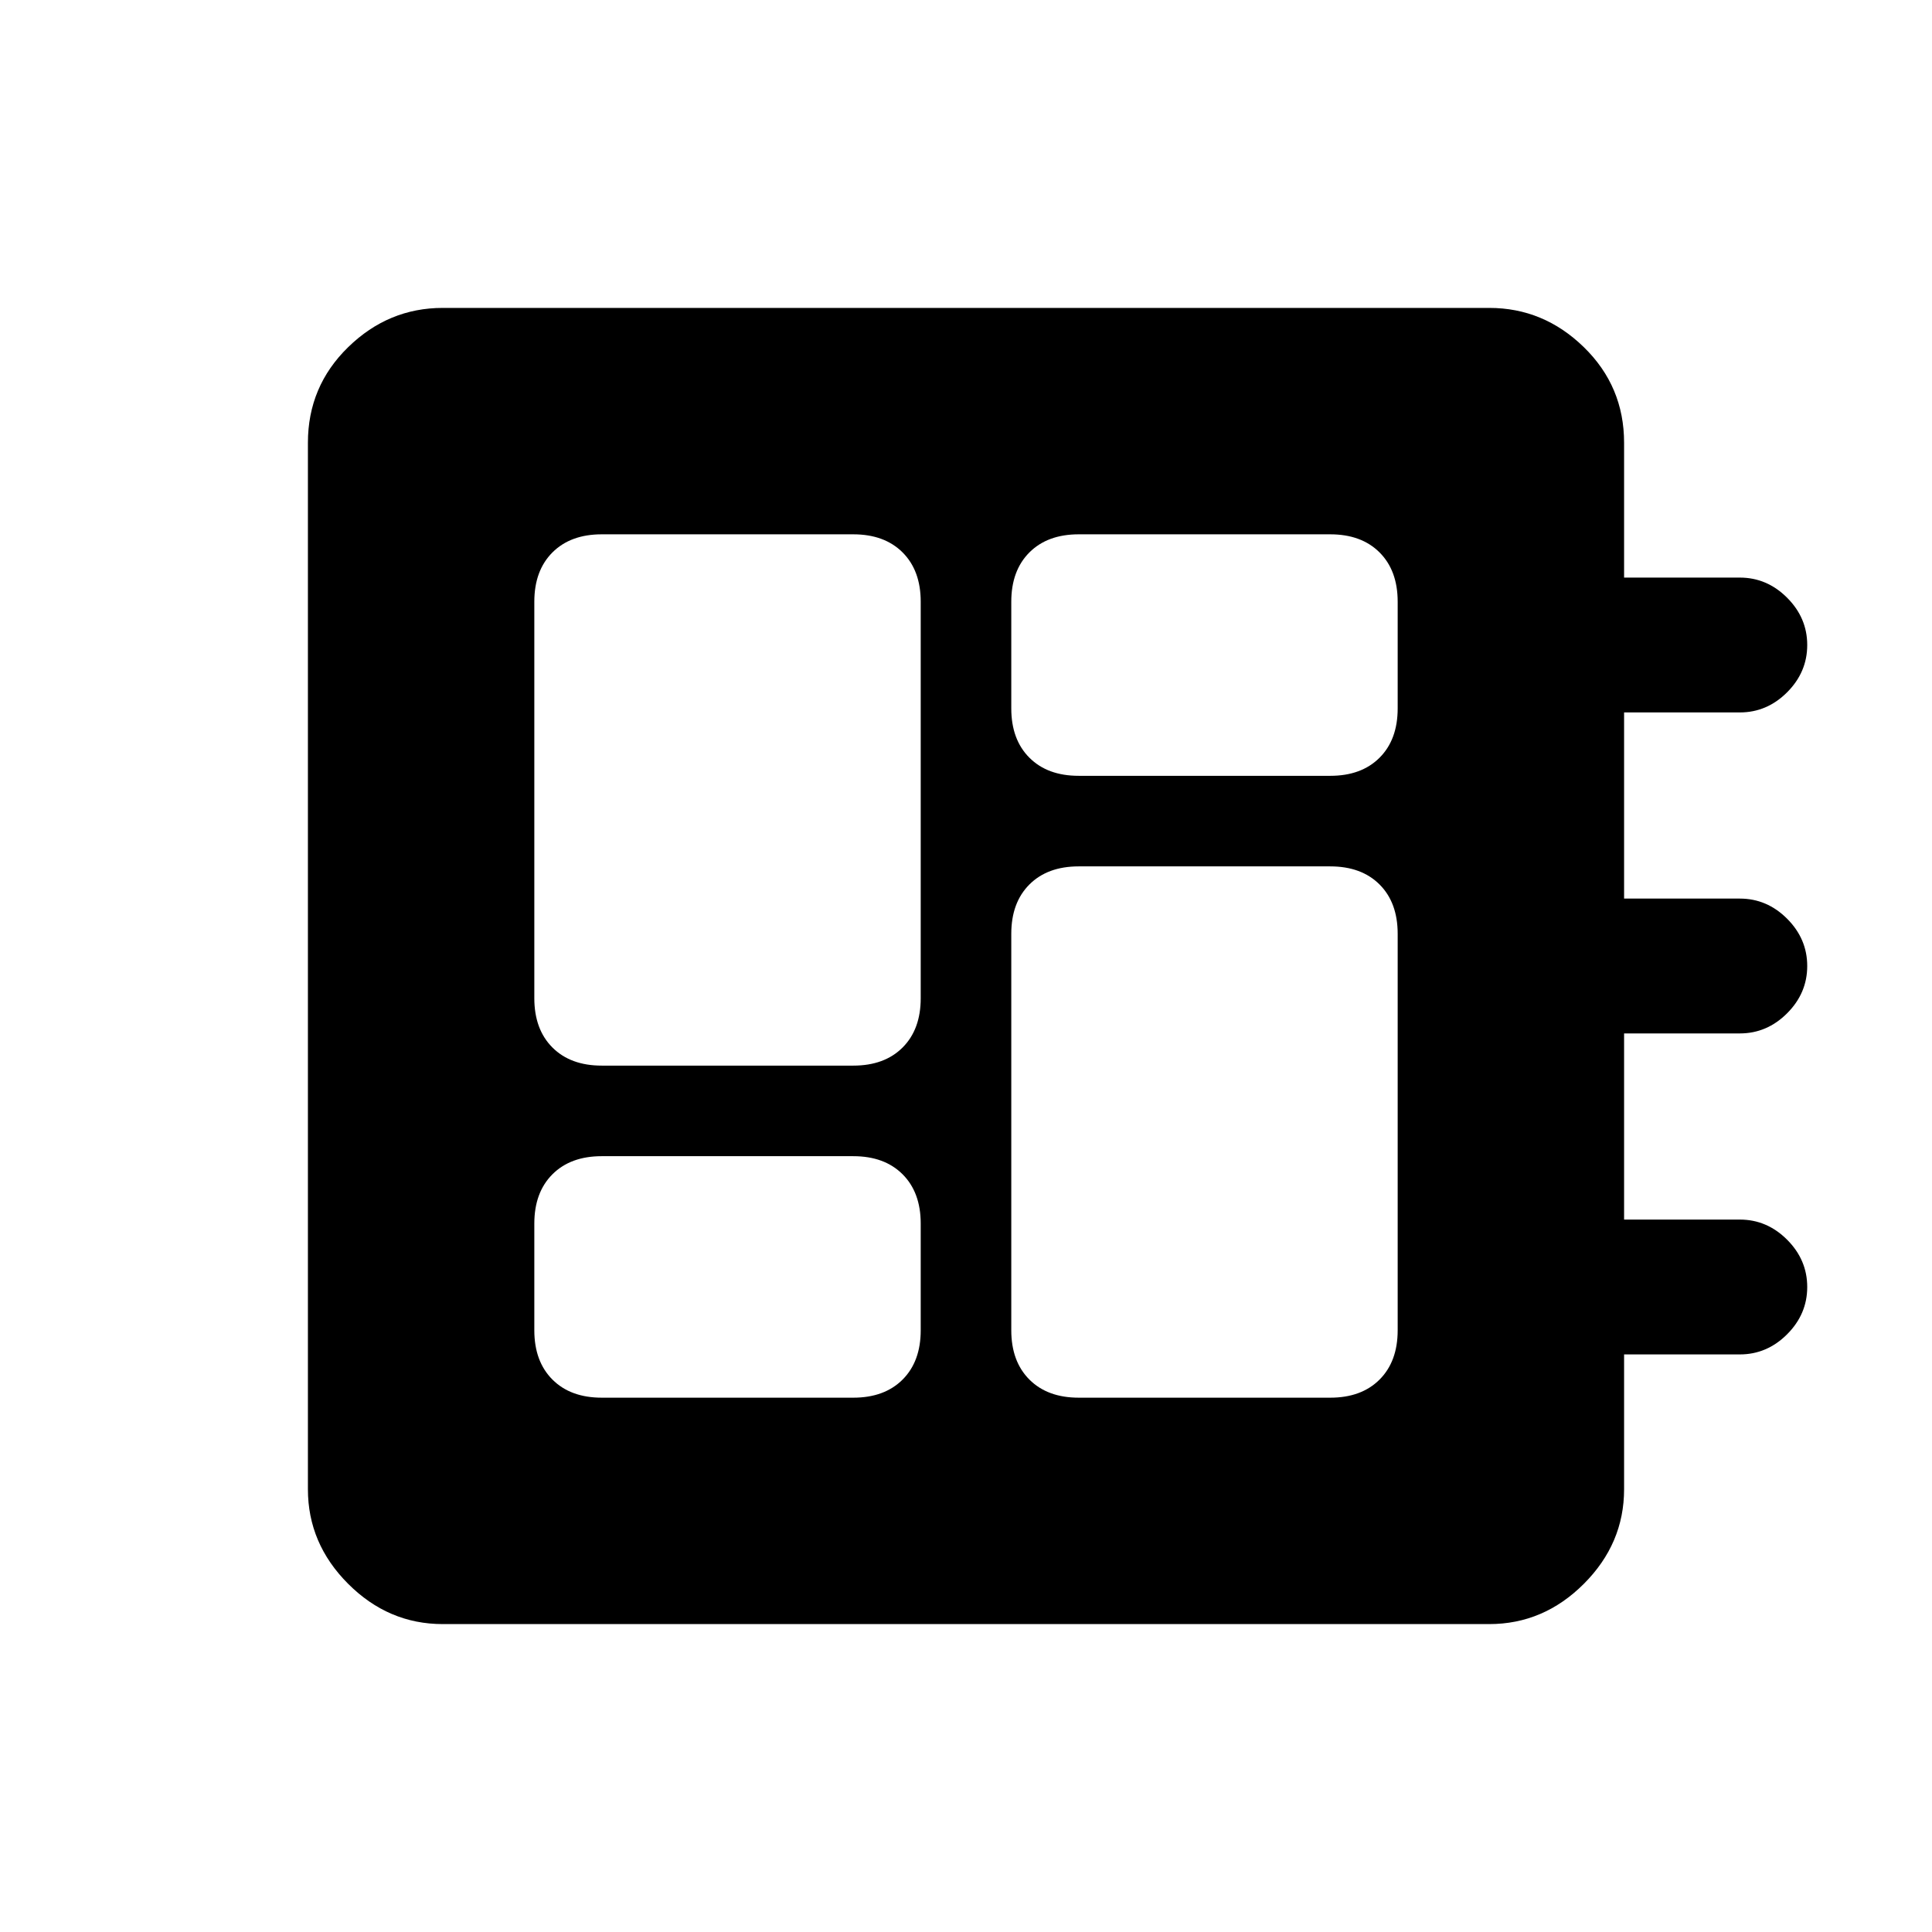 <svg xmlns="http://www.w3.org/2000/svg" height="20" viewBox="0 -960 960 960" width="20"><path d="M299-265.5h125q15.5 0 24.5-9t9-24.5v-53q0-15.5-9-24.5t-24.5-9H299q-15.5 0-24.5 9t-9 24.5v53q0 15.5 9 24.5t24.5 9Zm0-165h125q15.5 0 24.5-9t9-24.5v-197q0-15.5-9-24.5t-24.5-9H299q-15.5 0-24.5 9t-9 24.5v197q0 15.5 9 24.5t24.5 9Zm237 165h125q15.5 0 24.5-9t9-24.5v-197q0-15.5-9-24.5t-24.5-9H536q-15.5 0-24.5 9t-9 24.5v197q0 15.5 9 24.5t24.5 9Zm0-309h125q15.5 0 24.5-9t9-24.5v-53q0-15.5-9-24.5t-24.5-9H536q-15.5 0-24.5 9t-9 24.5v53q0 15.5 9 24.5t24.5 9ZM220-153q-27 0-47-20t-20-47v-520q0-28 20-47.5t47-19.5h520q27 0 47 19.5t20 47.5v67h57.5q13.5 0 23.5 10t10 23.5q0 13.5-10 23.5t-23.5 10H807v92.5h57.5q13.5 0 23.5 10t10 23.5q0 13.5-10 23.5t-23.5 10H807v92.5h57.5q13.5 0 23.5 10t10 23.5q0 13.5-10 23.5t-23.5 10H807v67q0 27-20 47t-47 20H220Z"/></svg>
